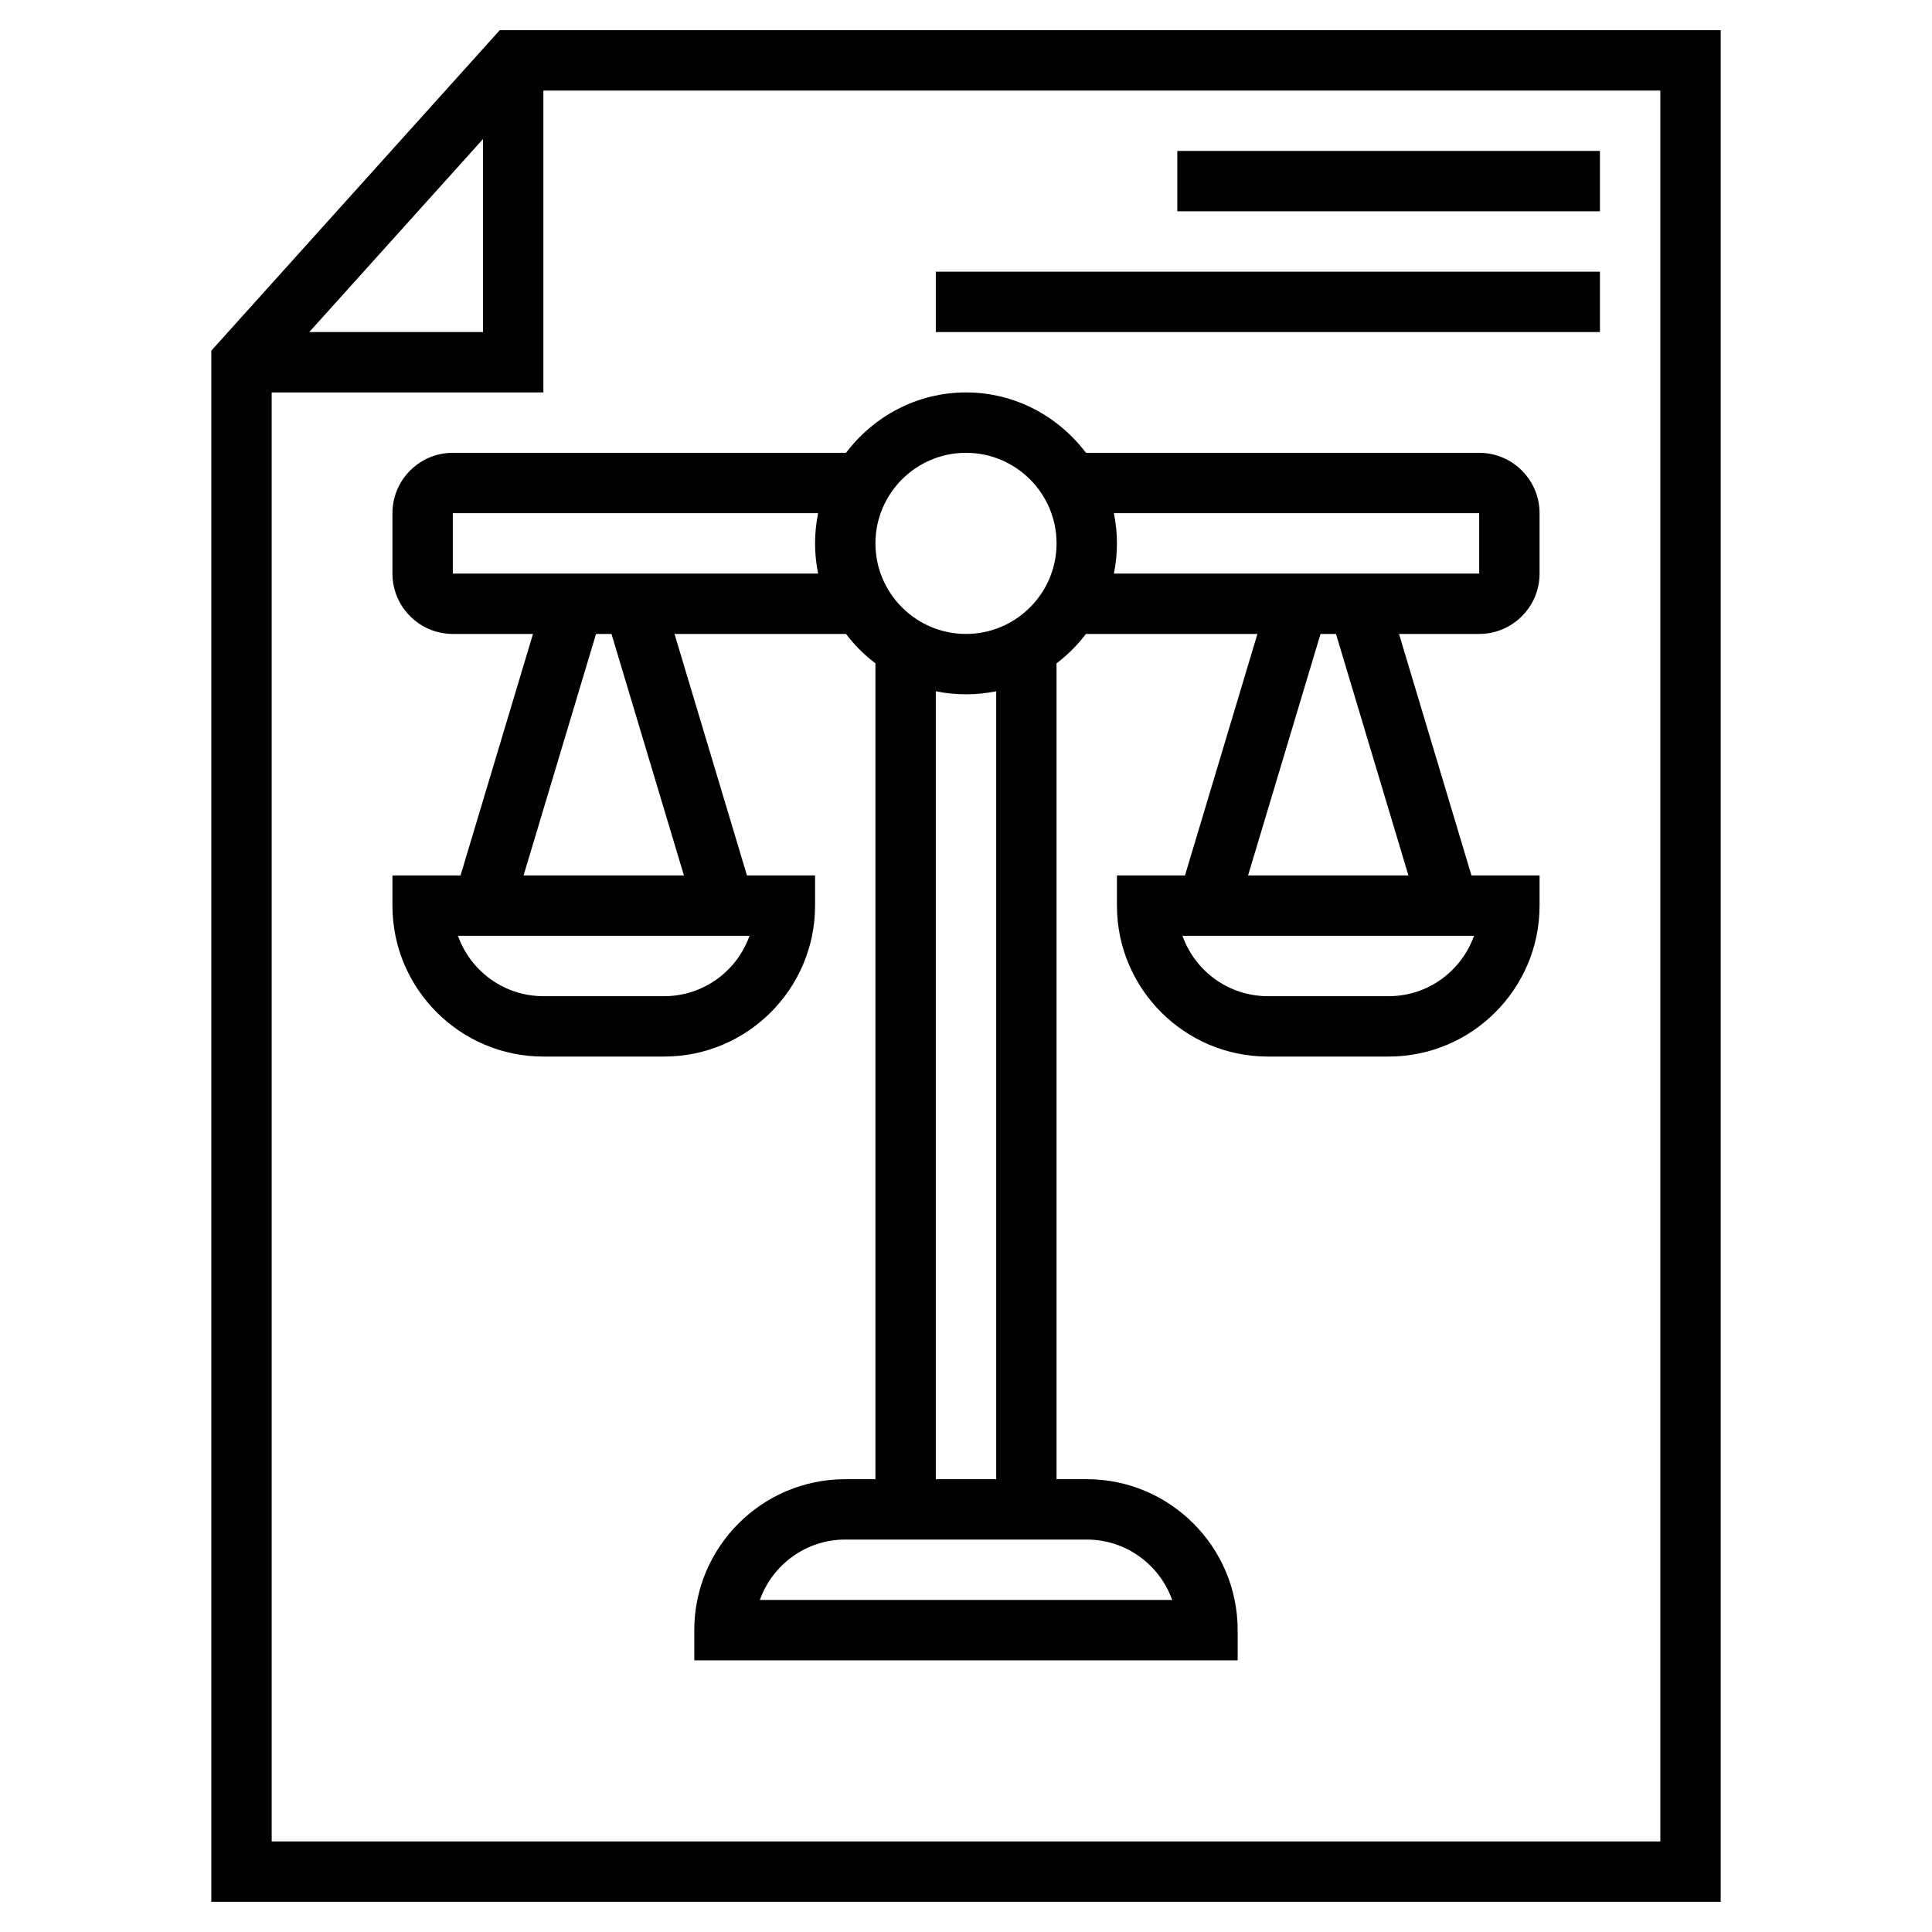 <?xml version="1.0" encoding="iso-8859-1"?>
<!-- Generator: Adobe Illustrator 22.1.0, SVG Export Plug-In . SVG Version: 6.00 Build 0)  -->
<svg version="1.1" id="Layer_1_1_" xmlns="http://www.w3.org/2000/svg" xmlns:xlink="http://www.w3.org/1999/xlink" x="0px" y="0px"
	 viewBox="0 0 64 64" style="enable-background:new 0 0 64 64;" xml:space="preserve">
<g>
	<path d="M16.555,1L7,11.616V63h50V1H16.555z M16,4.606V11h-5.755L16,4.606z M55,61H9V13h9V3h37V61z"/>
	<rect x="39" y="5" width="14" height="2"/>
	<rect x="31" y="9" width="22" height="2"/>
	<path d="M49,15H35.974c-0.914-1.207-2.348-2-3.974-2s-3.061,0.793-3.974,2H15c-1.103,0-2,0.897-2,2v2c0,1.103,0.897,2,2,2h2.656
		l-2.4,8H13v1c0,2.757,2.243,5,5,5h4c2.757,0,5-2.243,5-5v-1h-2.256l-2.4-8h5.681c0.279,0.369,0.606,0.695,0.974,0.974V49h-1
		c-2.757,0-5,2.243-5,5v1h18v-1c0-2.757-2.243-5-5-5h-1V21.974c0.369-0.279,0.695-0.606,0.974-0.974h5.681l-2.4,8H37v1
		c0,2.757,2.243,5,5,5h4c2.757,0,5-2.243,5-5v-1h-2.256l-2.4-8H49c1.103,0,2-0.897,2-2v-2C51,15.897,50.103,15,49,15z M22,33h-4
		c-1.304,0-2.416-0.836-2.829-2h9.657C24.416,32.164,23.304,33,22,33z M22.656,29h-5.312l2.4-8h0.512L22.656,29z M15,19v-2h12.101
		C27.035,17.323,27,17.658,27,18s0.035,0.677,0.101,1H15z M38.829,53H25.172c0.413-1.164,1.525-2,2.829-2h8
		C37.304,51,38.416,51.836,38.829,53z M33,49h-2V22.899C31.323,22.965,31.658,23,32,23s0.677-0.035,1-0.101V49z M32,21
		c-1.654,0-3-1.346-3-3s1.346-3,3-3s3,1.346,3,3S33.654,21,32,21z M46,33h-4c-1.304,0-2.416-0.836-2.829-2h9.657
		C48.416,32.164,47.304,33,46,33z M46.656,29h-5.312l2.4-8h0.512L46.656,29z M49,19H36.899C36.965,18.677,37,18.342,37,18
		s-0.035-0.677-0.101-1H49V19z"/>
</g>
</svg>
